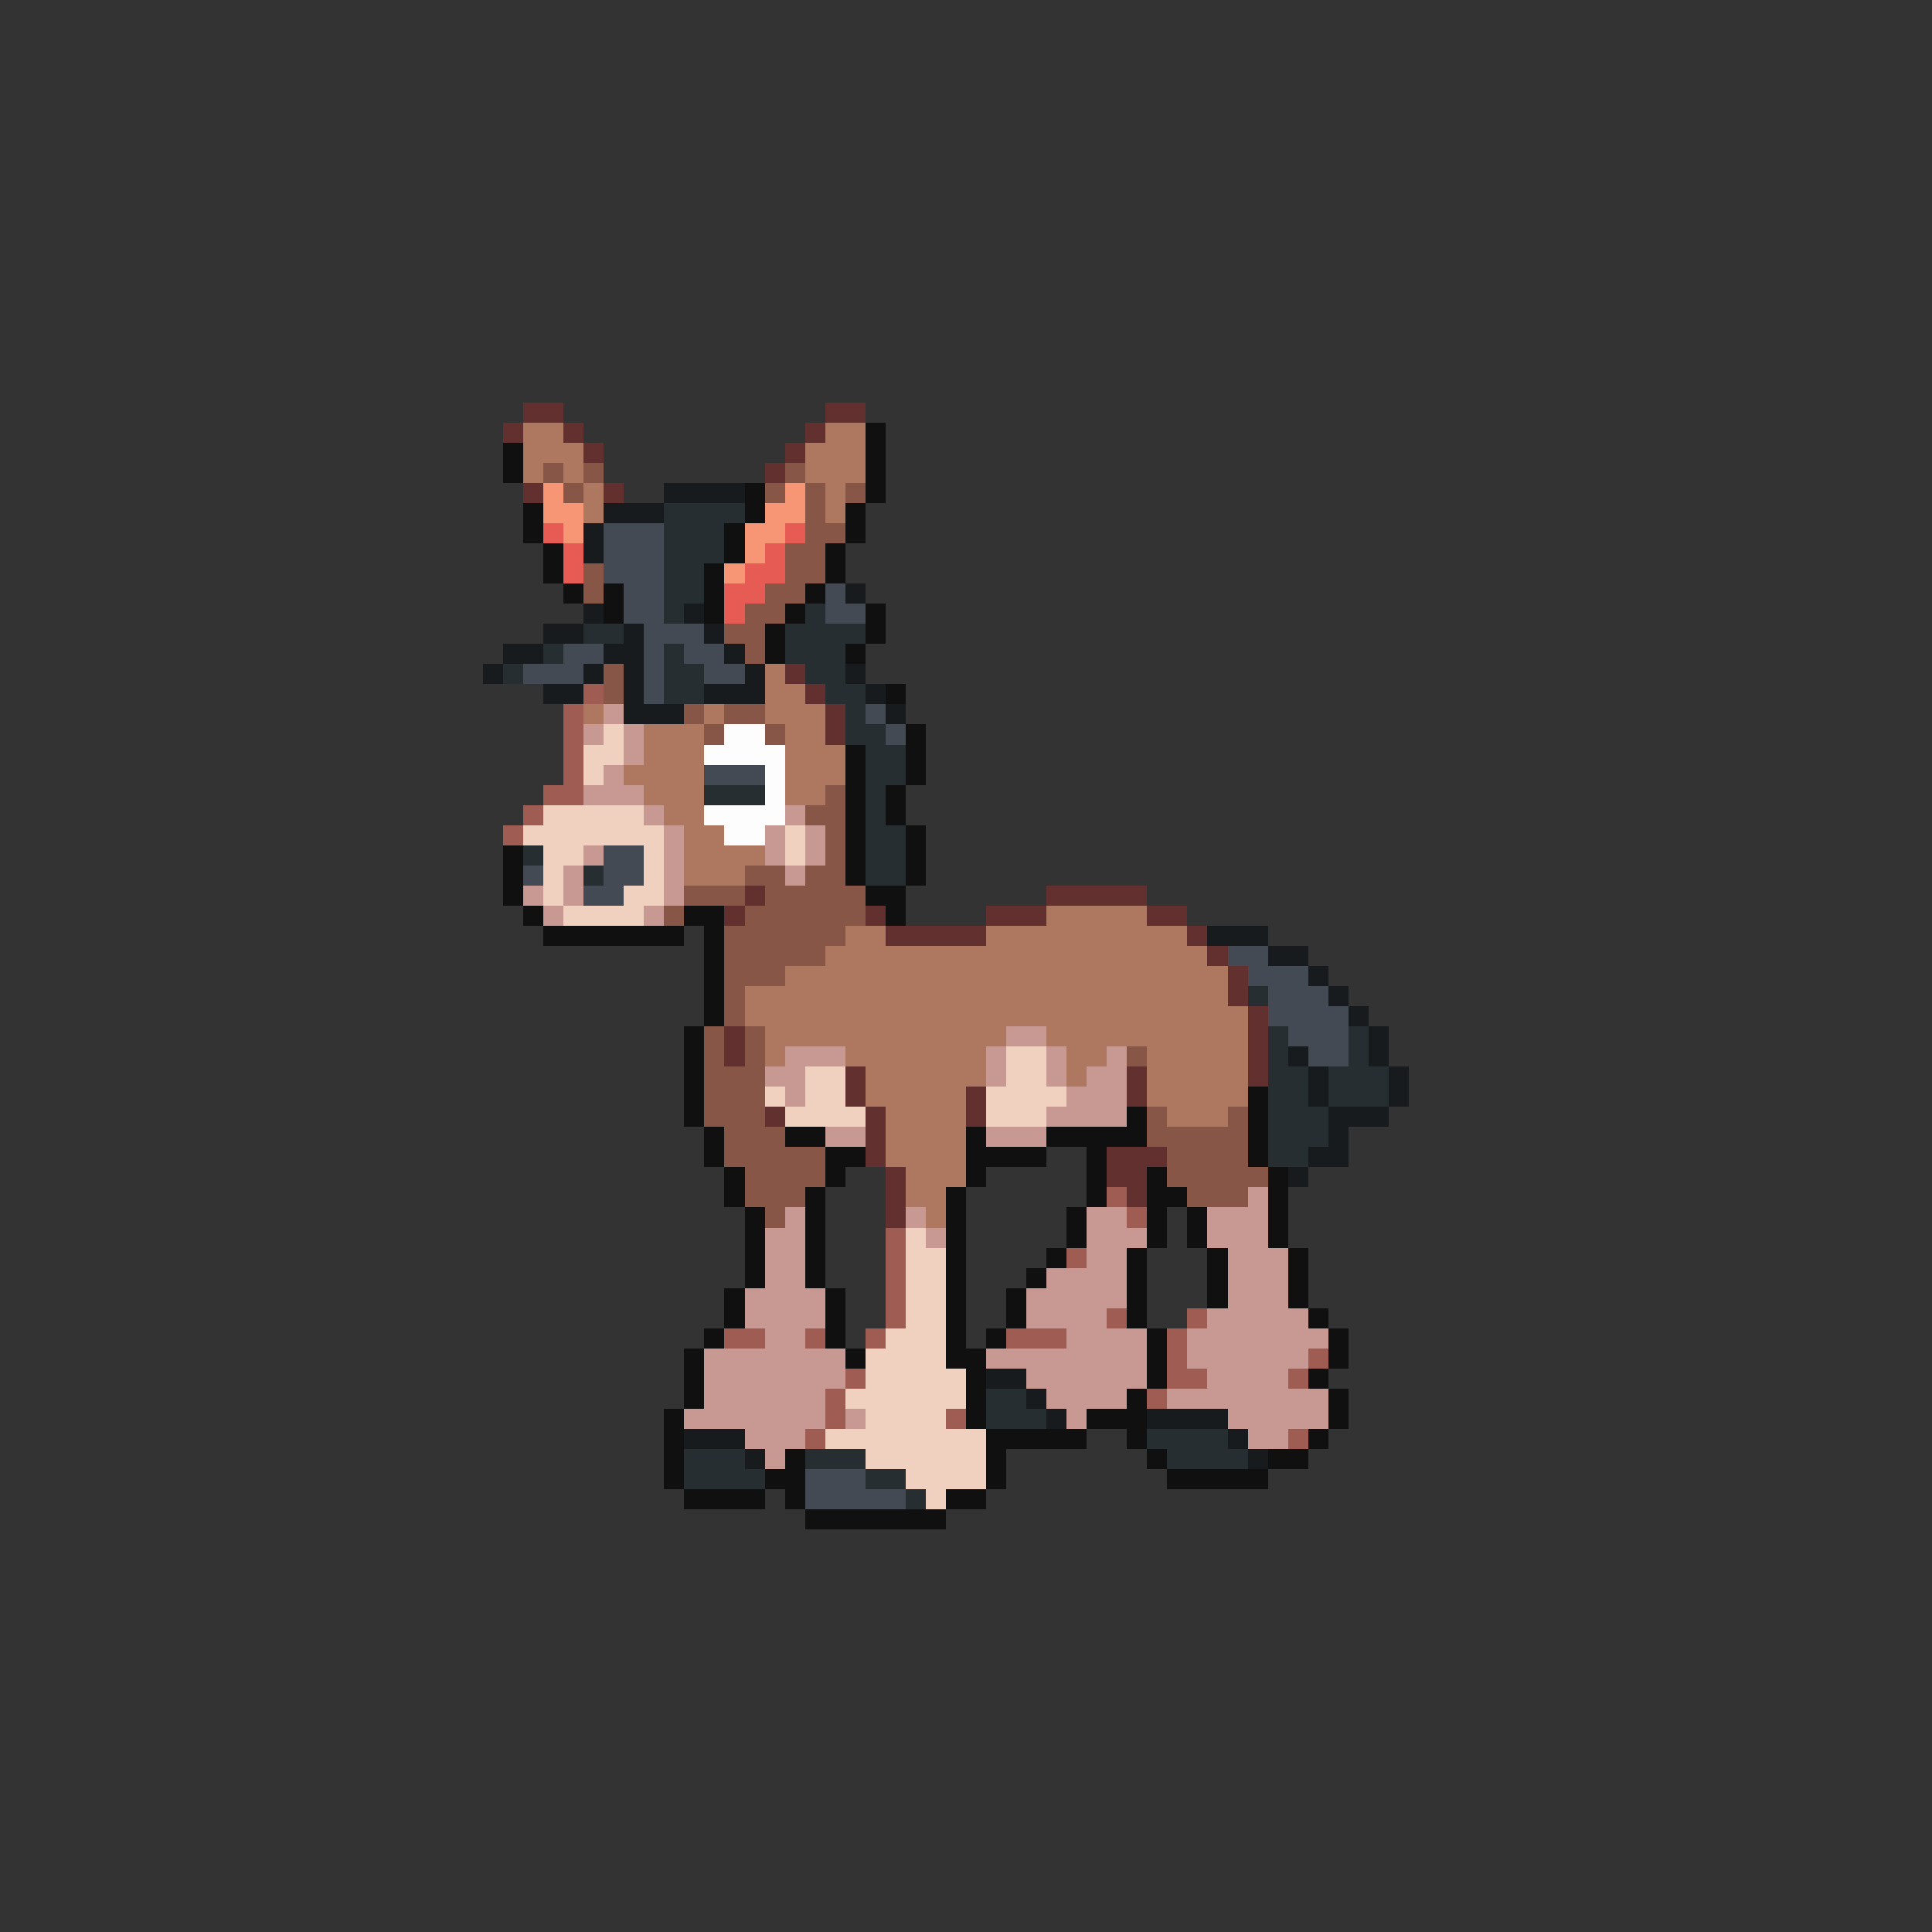 <svg xmlns="http://www.w3.org/2000/svg" viewBox="0 -0.5 96 96" shape-rendering="crispEdges">
<rect x="0" y="-0.5" width="96" height="96" fill="#333333" stroke="none"/>
<path stroke="#62302f" d="M26 20h2M41 20h2M25 21h1M28 21h1M40 21h1M29 22h1M39 22h1M38 23h1M26 24h1M30 24h1M39 33h1M40 34h1M41 35h1M41 36h1M37 44h1M52 44h5M36 45h1M43 45h1M49 45h3M57 45h2M44 46h5M59 46h1M60 47h1M61 48h1M61 49h1M62 50h1M36 51h1M62 51h1M36 52h1M62 52h1M42 53h1M56 53h1M62 53h1M42 54h1M48 54h1M56 54h1M38 55h1M43 55h1M48 55h1M43 56h1M43 57h1M55 57h3M44 58h1M55 58h2M44 59h1M56 59h1M44 60h1" />
<path stroke="#ae7760" d="M26 21h2M41 21h2M26 22h3M40 22h3M26 23h1M28 23h1M40 23h3M29 24h1M41 24h1M29 25h1M41 25h1M38 33h1M38 34h2M29 35h1M35 35h1M38 35h3M32 36h3M39 36h2M32 37h3M39 37h3M31 38h4M39 38h3M32 39h3M39 39h2M33 40h2M34 41h2M34 42h4M34 43h3M52 45h5M42 46h2M49 46h10M41 47h19M39 48h22M37 49h24M37 50h25M38 51h12M52 51h10M38 52h1M42 52h7M53 52h2M57 52h5M43 53h6M53 53h1M57 53h5M43 54h5M57 54h5M44 55h4M58 55h3M44 56h4M44 57h4M45 58h3M45 59h2M46 60h1" />
<path stroke="#101010" d="M43 21h1M25 22h1M43 22h1M25 23h1M43 23h1M37 24h1M43 24h1M26 25h1M37 25h1M42 25h1M26 26h1M36 26h1M42 26h1M27 27h1M36 27h1M41 27h1M27 28h1M35 28h1M41 28h1M28 29h1M30 29h1M35 29h1M40 29h1M30 30h1M35 30h1M39 30h1M43 30h1M38 31h1M43 31h1M38 32h1M42 32h1M44 34h1M45 36h1M42 37h1M45 37h1M42 38h1M45 38h1M42 39h1M44 39h1M42 40h1M44 40h1M42 41h1M45 41h1M25 42h1M42 42h1M45 42h1M25 43h1M42 43h1M45 43h1M25 44h1M43 44h2M26 45h1M34 45h2M44 45h1M27 46h7M35 46h1M35 47h1M35 48h1M35 49h1M35 50h1M34 51h1M34 52h1M34 53h1M34 54h1M62 54h1M34 55h1M56 55h1M62 55h1M35 56h1M39 56h2M48 56h1M52 56h5M62 56h1M35 57h1M41 57h2M48 57h4M54 57h1M62 57h1M36 58h1M41 58h1M48 58h1M54 58h1M57 58h1M63 58h1M36 59h1M40 59h1M47 59h1M54 59h1M57 59h2M63 59h1M37 60h1M40 60h1M47 60h1M53 60h1M57 60h1M59 60h1M63 60h1M37 61h1M40 61h1M47 61h1M53 61h1M57 61h1M59 61h1M63 61h1M37 62h1M40 62h1M47 62h1M52 62h1M56 62h1M60 62h1M64 62h1M37 63h1M40 63h1M47 63h1M51 63h1M56 63h1M60 63h1M64 63h1M36 64h1M41 64h1M47 64h1M50 64h1M56 64h1M60 64h1M64 64h1M36 65h1M41 65h1M47 65h1M50 65h1M56 65h1M65 65h1M35 66h1M41 66h1M47 66h1M49 66h1M57 66h1M66 66h1M34 67h1M42 67h1M47 67h2M57 67h1M66 67h1M34 68h1M48 68h1M57 68h1M65 68h1M34 69h1M48 69h1M56 69h1M66 69h1M33 70h1M48 70h1M54 70h3M66 70h1M33 71h1M49 71h5M56 71h1M65 71h1M33 72h1M39 72h1M49 72h1M57 72h1M63 72h2M33 73h1M38 73h2M49 73h1M58 73h5M34 74h4M39 74h1M47 74h2M40 75h7" />
<path stroke="#875647" d="M27 23h1M29 23h1M39 23h1M28 24h1M38 24h1M40 24h1M42 24h1M40 25h1M40 26h2M39 27h2M29 28h1M39 28h2M29 29h1M38 29h2M37 30h2M36 31h2M37 32h1M30 33h1M30 34h1M34 35h1M36 35h2M35 36h1M38 36h1M41 39h1M40 40h2M41 41h1M41 42h1M37 43h2M40 43h2M34 44h3M38 44h5M33 45h1M37 45h6M36 46h6M36 47h5M36 48h3M36 49h1M36 50h1M35 51h1M37 51h1M35 52h1M37 52h1M56 52h1M35 53h3M35 54h3M35 55h3M57 55h1M61 55h1M36 56h3M57 56h5M36 57h5M58 57h4M37 58h4M58 58h5M37 59h3M59 59h3M38 60h1" />
<path stroke="#f79675" d="M27 24h1M39 24h1M27 25h2M38 25h2M28 26h1M37 26h2M37 27h1M36 28h1" />
<path stroke="#171b1e" d="M33 24h4M30 25h3M29 26h1M29 27h1M42 29h1M29 30h1M34 30h1M27 31h2M31 31h1M35 31h1M25 32h2M30 32h2M36 32h1M24 33h1M29 33h1M31 33h1M37 33h1M42 33h1M27 34h2M31 34h1M35 34h3M43 34h1M31 35h3M44 35h1M60 46h3M63 47h2M65 48h1M66 49h1M67 50h1M68 51h1M64 52h1M68 52h1M65 53h1M69 53h1M65 54h1M69 54h1M66 55h3M66 56h1M65 57h2M64 58h1M49 68h2M51 69h1M52 70h1M57 70h4M34 71h3M61 71h1M37 72h1M62 72h1" />
<path stroke="#272e32" d="M33 25h4M33 26h3M33 27h3M33 28h2M33 29h2M33 30h1M40 30h1M29 31h2M39 31h4M27 32h1M33 32h1M39 32h3M25 33h1M33 33h2M40 33h2M33 34h2M41 34h2M42 35h1M42 36h2M43 37h2M43 38h2M35 39h3M43 39h1M43 40h1M43 41h2M26 42h1M43 42h2M29 43h1M43 43h2M62 49h1M63 51h1M67 51h1M63 52h1M67 52h1M63 53h2M66 53h3M63 54h2M66 54h3M63 55h3M63 56h3M63 57h2M49 69h2M49 70h3M57 71h4M34 72h3M40 72h3M58 72h4M34 73h4M43 73h2M45 74h1" />
<path stroke="#e65c55" d="M27 26h1M39 26h1M28 27h1M38 27h1M28 28h1M37 28h2M36 29h2M36 30h1" />
<path stroke="#444a54" d="M30 26h3M30 27h3M30 28h3M31 29h2M41 29h1M31 30h2M41 30h2M32 31h3M28 32h2M32 32h1M34 32h2M26 33h3M32 33h1M35 33h2M32 34h1M43 35h1M44 36h1M35 38h3M30 42h2M26 43h1M30 43h2M29 44h2M61 47h2M62 48h3M63 49h3M63 50h4M64 51h3M65 52h2M40 73h3M40 74h5" />
<path stroke="#9f5c53" d="M29 34h1M28 35h1M28 36h1M28 37h1M28 38h1M27 39h2M26 40h1M25 41h1M55 59h1M56 60h1M44 61h1M44 62h1M53 62h1M44 63h1M44 64h1M44 65h1M55 65h1M59 65h1M36 66h2M40 66h1M43 66h1M50 66h3M58 66h1M58 67h1M65 67h1M42 68h1M58 68h2M64 68h1M41 69h1M57 69h1M41 70h1M47 70h1M40 71h1M64 71h1" />
<path stroke="#c89993" d="M30 35h1M29 36h1M31 36h1M31 37h1M30 38h1M29 39h3M32 40h1M39 40h1M33 41h1M38 41h1M40 41h1M29 42h1M33 42h1M38 42h1M40 42h1M28 43h1M33 43h1M39 43h1M26 44h1M28 44h1M33 44h1M27 45h1M32 45h1M50 51h2M39 52h3M49 52h1M52 52h1M55 52h1M38 53h2M49 53h1M52 53h1M54 53h2M39 54h1M53 54h3M52 55h4M41 56h2M49 56h3M62 59h1M39 60h1M45 60h1M54 60h2M60 60h3M38 61h2M46 61h1M54 61h3M60 61h3M38 62h2M54 62h2M61 62h3M38 63h2M52 63h4M61 63h3M37 64h4M51 64h5M61 64h3M37 65h4M51 65h4M60 65h5M38 66h2M53 66h4M59 66h7M35 67h7M49 67h8M59 67h6M35 68h7M51 68h6M60 68h4M35 69h6M52 69h4M58 69h8M34 70h7M42 70h1M53 70h1M61 70h5M37 71h3M62 71h2M38 72h1" />
<path stroke="#f0d1bf" d="M30 36h1M29 37h2M29 38h1M27 40h5M26 41h7M39 41h1M27 42h2M32 42h1M39 42h1M27 43h1M32 43h1M27 44h1M31 44h2M28 45h4M50 52h2M40 53h2M50 53h2M38 54h1M40 54h2M49 54h4M39 55h4M49 55h3M45 61h1M45 62h2M45 63h2M45 64h2M45 65h2M44 66h3M43 67h4M43 68h5M42 69h6M43 70h4M41 71h8M43 72h6M45 73h4M46 74h1" />
<path stroke="#fdfdfd" d="M36 36h2M35 37h4M38 38h1M38 39h1M35 40h4M36 41h2" />
</svg>